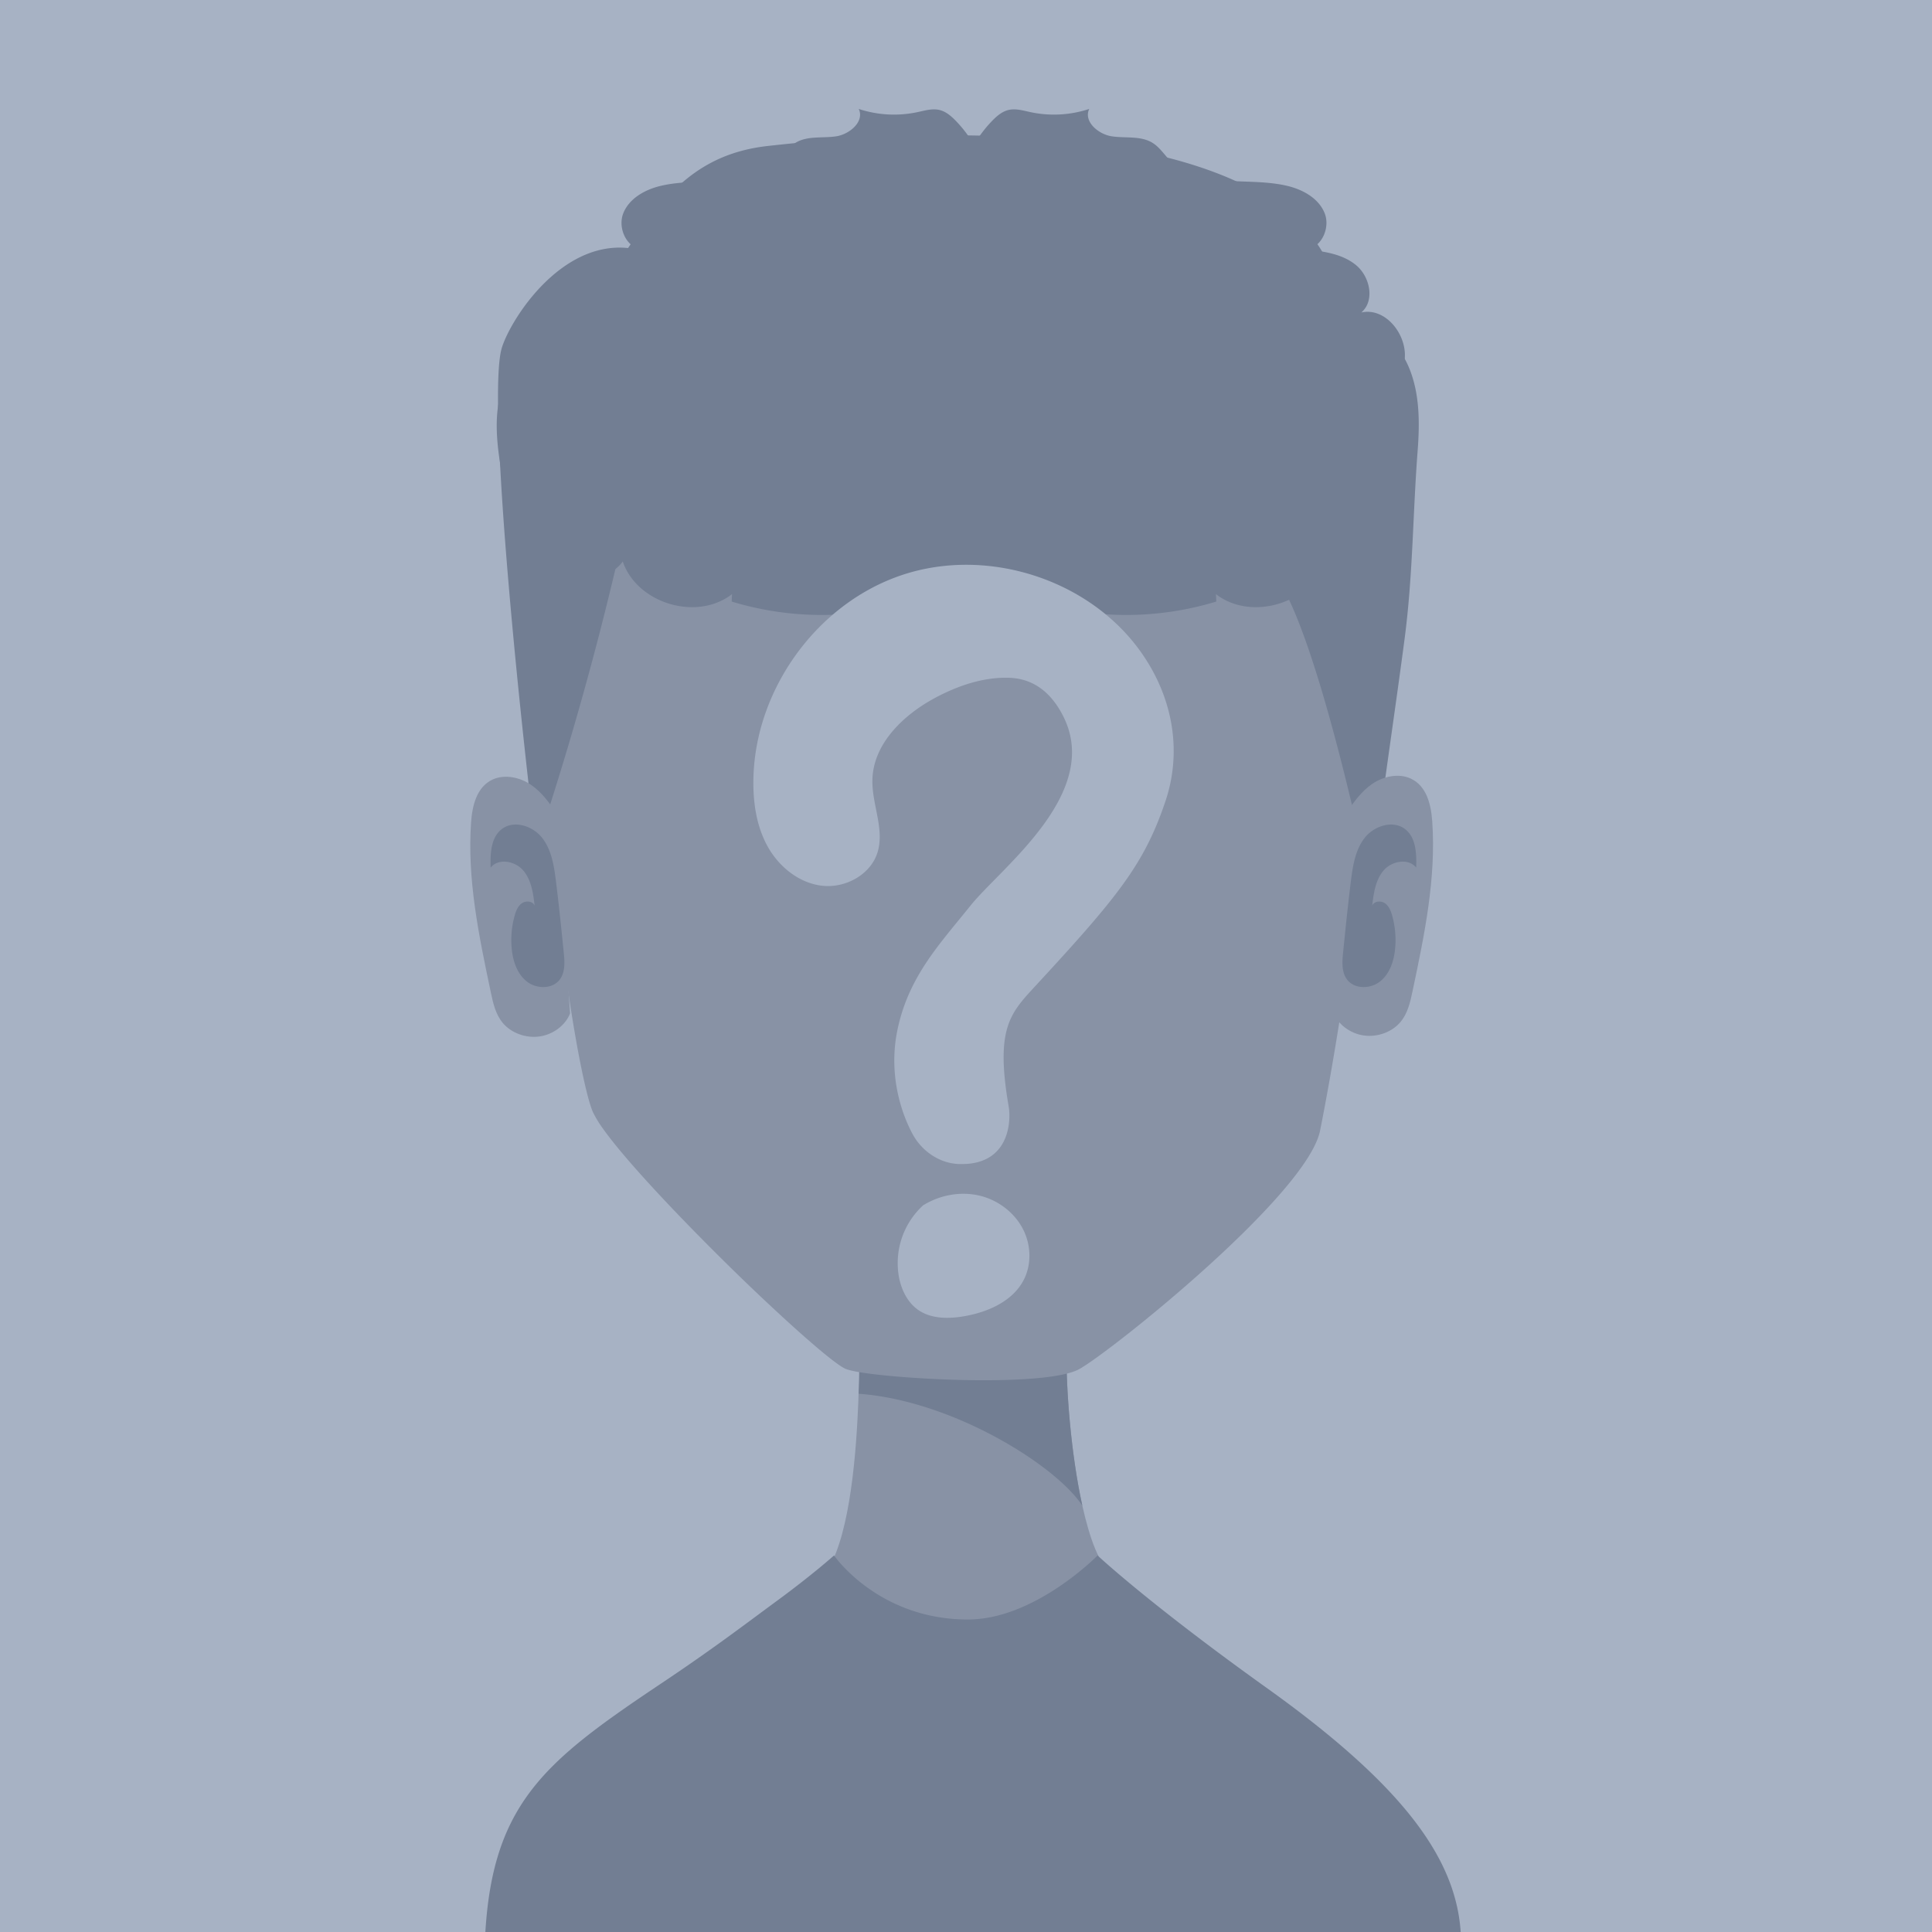 <svg xmlns="http://www.w3.org/2000/svg" xmlns:xlink="http://www.w3.org/1999/xlink" viewBox="0 0 800 800"><path fill="#a7b2c4" d="M0 0h800v800H0z"/><defs><path id="a" d="M0 0h800v800H0z"/></defs><clipPath id="b"><use overflow="visible" xlink:href="#a"/></clipPath><g clip-path="url(#b)"><path fill="#8892a5" d="M398.6 688.48c-20.05 3.33-77.21-15.94-58.88-34.55 10.23-10.37 14.02-41.08 15.34-66.13.56-9.92.7-18.99.7-25.52 0-6.54-.1-10.63-.1-10.63h86.14c-.05 1.3-.1 2.7-.16 4.13-.45 19.02 1.93 46.82 6.54 67.7 3.08 13.8 7.09 24.55 11.95 27.8 24.3 16.5-41.47 33.91-61.52 37.2z"/><path fill="#727e93" d="M448.18 623.48c-10.83-16.56-53.45-43.49-92.65-46.36.55-9.92.24-8.3.24-14.84a736.3 736.3 0 0180.71-6.54c1.72-.04 3.44-.09 5.17.04-.46 19.02 1.92 46.82 6.53 67.7zM224.43 370.36c-8.32-62.79-23.1-205.45-16.62-226.38 3.58-11.58 24.1-44.17 52.26-41.27 15.65-23.28 29.94-39.12 57.82-42.26 41.29-4.65 88.45-6.3 129.46-1.63 44.45 5.06 104.71 21.34 107.23 69.24.08 1.34.88 2.54 1.27 3.83 11.93-.35 22.57 8.8 27.33 19.75 4.76 10.95 4.73 23.33 3.82 35.23-2.01 26.2-1.94 51.49-5.39 77.67-3.66 27.87-7.9 55.67-11.43 83.57-1.64 12.9-3.43 26.27-10.35 37.28-8.62 13.72-23.91 21.73-39.13 27.3-45.62 16.72-96.39 16.88-143.5 5.03-47.13-11.84-90.8-35.25-129.87-64.13-12.38-9.14-22.9 16.77-22.9 16.77zM603.97 817.51c-9.96 63.4-11.77 81.7-11.77 81.7s-103.26 14.6-196.48 14.6c-93.17 0-188.25-12.4-188.25-12.4s-8.56-35.1-6.79-94.61c1.77-59.48 24.06-76.9 73.56-110.02 21.81-14.6 34.46-24.35 47.74-34.1 14.62-10.75 23.37-18.6 23.37-18.6s18.23 26.52 55.44 26.52c27.75 0 53.7-26.51 53.7-26.51s7.93 7.46 25.14 21.13c10.97 8.73 25.73 20 44.59 33.5 67.74 48.37 85.57 81.97 79.75 118.8z"/><path fill="#8892a5" d="M546.62 468.14c-5.27 26.45-86.38 91.32-99.67 98.75-9.37 5.18-41.72 5.35-66.69 3.75h-.04c-14.26-.89-26.15-2.32-29.9-3.75-4.52-1.7-23.12-18.1-43.5-37.8-22.06-21.43-46.23-46.65-56.73-61.16-.04-.08-.12-.17-.17-.25a46.7 46.7 0 01-4.34-7.05c-4.85-10.46-15.65-73.94-17.89-126.88-.42-9.7-.5-19.1-.25-27.7.68-21.4 1.48-43.16 2.23-63.03.47-14.04.9-27.12 1.19-38.55.12-5.65 2.02-10.8 5.4-15.48 5.44-7.55 14.76-13.84 26.9-18.98 80.61-34.38 284.94-19.4 295.02 5.27 1.6 3.93 2.95 11.05 4.09 20.46 2.66 22.57 3.97 58.5 4.3 96.09.68 68.88-16.57 159.52-19.95 176.31z"/><path fill="#727e93" d="M209.84 156.19c-6.84 13.97-3.81 30.53-.98 45.83A1030.52 1030.52 0 01225 341.88a1337.3 1337.3 0 0041.36-159.86 594.27 594.27 0 00232.02 43.47c7.5-.12 15.51-.24 21.81 3.83 5.22 3.37 8.38 9.06 11.33 14.53 12.42 23 25.36 75.94 32.37 107.02 8.98-40.19 19.82-117.73 14.91-158.53-1.95-16.28-16-35.75-26.22-48.58-13.25-16.65-35.24-23.26-56-27.93-83.4-18.74-173.24-20.2-251.93 13.17-13.86 5.88-28.19 13.67-34.8 27.19z"/><path fill="#8892a5" d="M557.68 336.31c3-4.3 6.12-8.72 10.61-11.77 4.5-3.04 10.74-4.47 15.76-2.2 6.7 3.01 8.52 10.87 9 17.69 1.69 23.66-3.25 47.24-8.17 70.52-.94 4.42-1.96 9.01-4.94 12.6-3.47 4.18-9.53 6.42-15.2 5.62-5.68-.8-10.73-4.6-12.68-9.54M230.44 336.73c-3-4.32-6.11-8.73-10.6-11.78s-10.75-4.47-15.77-2.2c-6.69 3.01-8.52 10.87-9 17.7-1.69 23.65 3.26 47.23 8.18 70.51.93 4.42 1.95 9.02 4.93 12.6 3.48 4.18 9.54 6.42 15.2 5.62 5.68-.8 10.73-4.6 12.68-9.54"/><path fill="#727e93" d="M207.75 343.33c5-3.88 12.8-1.4 16.72 3.58 3.91 4.97 4.93 11.56 5.72 17.84 1.24 9.89 2.25 19.8 3.25 29.71.39 3.86.66 8.14-1.7 11.21-3.1 4.02-9.7 3.87-13.66.7-3.97-3.17-5.69-8.42-6.18-13.48-.45-4.6-.04-9.27 1.2-13.71.54-1.97 1.34-4.01 3.01-5.17 1.68-1.16 4.44-.9 5.27.95-.61-5.13-1.36-10.58-4.71-14.51-3.35-3.94-10.28-5.23-13.5-1.2-.18-5.74.04-12.4 4.58-15.92zM581.83 343.33c-5-3.88-12.8-1.4-16.72 3.58-3.91 4.97-4.93 11.56-5.72 17.84-1.24 9.89-2.24 19.8-3.25 29.71-.39 3.86-.66 8.14 1.7 11.21 3.1 4.02 9.7 3.87 13.66.7 3.97-3.17 5.69-8.42 6.18-13.48.45-4.6.04-9.27-1.2-13.71-.54-1.97-1.34-4.01-3.01-5.17-1.68-1.16-4.44-.9-5.27.95.61-5.13 1.36-10.58 4.71-14.51 3.35-3.94 10.28-5.23 13.5-1.2.18-5.74-.04-12.4-4.58-15.92zM303.1 246.01c-14.5 11.33-39.32 3.9-45.23-13.52-5.89 8.2-19.61 8.98-26.4 1.5-6.8-7.47-4.69-21.06 4.04-26.13-7.5-2.61-12.67-10.71-11.9-18.6.79-7.9 7.44-14.84 15.3-15.94-6.95-7.1-13.58-15.59-14.03-25.51-.44-9.93 8.33-20.58 18.03-18.42-5.7-4.88-3.6-14.85 2.2-19.61 5.8-4.77 13.72-5.75 21.18-6.55-6.62-.12-10.61-8.6-8.25-14.79 2.37-6.17 8.85-9.84 15.27-11.41 16.48-4.03 36.72 1.56 48.7-10.44 2.47-2.48 4.38-5.59 7.35-7.43 4.87-3.02 11.13-1.87 16.8-2.7 5.68-.83 11.9-6.18 9.42-11.35a46.68 46.68 0 0024.38 1.31c3-.64 6.11-1.6 9.1-.87 2.6.63 4.73 2.45 6.6 4.36 13.02 13.32 17.32 32.7 20.22 51.11a616.4 616.4 0 017.3 79.4c.37 13.92.11 28.51-6.54 40.74-7.88 14.47-23.47 23.15-39.23 27.97a128.01 128.01 0 01-74.44-.04"/><path fill="#727e93" d="M503.5 246.01c14.5 11.33 39.34 3.9 45.24-13.52 5.9 8.2 19.62 8.98 26.4 1.5 6.8-7.47 4.7-21.06-4.04-26.13 7.5-2.61 12.67-10.71 11.9-18.6-.78-7.9-7.44-14.84-15.3-15.94 6.95-7.1 13.58-15.59 14.03-25.51.45-9.93-8.33-20.58-18.03-18.42 5.7-4.88 3.6-14.85-2.2-19.61-5.79-4.77-13.72-5.75-21.17-6.55 6.61-.12 10.6-8.6 8.24-14.79-2.37-6.17-8.85-9.84-15.27-11.41-16.48-4.03-36.72 1.56-48.7-10.44-2.46-2.48-4.38-5.59-7.35-7.43-4.87-3.02-11.13-1.87-16.8-2.7-5.68-.83-11.89-6.18-9.42-11.35a46.68 46.68 0 01-24.38 1.31c-3-.64-6.1-1.6-9.1-.87-2.6.63-4.73 2.45-6.6 4.36-13.02 13.32-17.32 32.7-20.22 51.11a616.4 616.4 0 00-7.3 79.4c-.37 13.92-.11 28.51 6.54 40.74 7.88 14.47 23.47 23.15 39.23 27.97a128.01 128.01 0 0074.44-.04"/></g><path fill="#a7b2c4" d="M396.88 481.99c-7.72-.31-15-5.17-18.85-12.14-4.62-8.4-10.3-24.54-6.44-43.28 4.58-22.3 17.74-35.91 30.27-51.57 12.54-15.65 54.47-46.47 38.43-78.37-4.71-9.37-11.89-15.61-22.37-15.97-10.48-.35-20.78 3.1-30.07 7.97-13.44 7.05-26.24 19.09-26.61 34.27-.25 10.14 5.13 20.4 2.11 30.1-2.87 9.2-13.28 14.84-22.87 13.77-9.58-1.07-17.93-7.83-22.61-16.26-4.68-8.44-6.1-18.35-5.9-28 .72-37.15 26.42-72.75 61.7-84.46 35.27-11.7 77.57 1.8 98.95 32.22 12.95 18.43 17 40.61 9.94 61.57-8.78 26.1-19.85 39.67-54.13 76.76-10.26 11.1-16.27 17.56-10.77 49.52 1.13 6.6.1 24.7-20.78 23.87zM423.97 529.85c3.07-6.06 2.96-13.52.19-19.72-3.35-7.47-10.42-13.06-18.37-15-7.95-1.94-16.63-.33-23.58 4a32.49 32.49 0 00-9.92 29.97c1.04 5.14 3.52 10.2 7.8 13.23 5.47 3.88 12.8 3.82 19.4 2.65 9.8-1.74 19.98-6.26 24.48-15.13z" clip-path="url(#b)"/></svg>